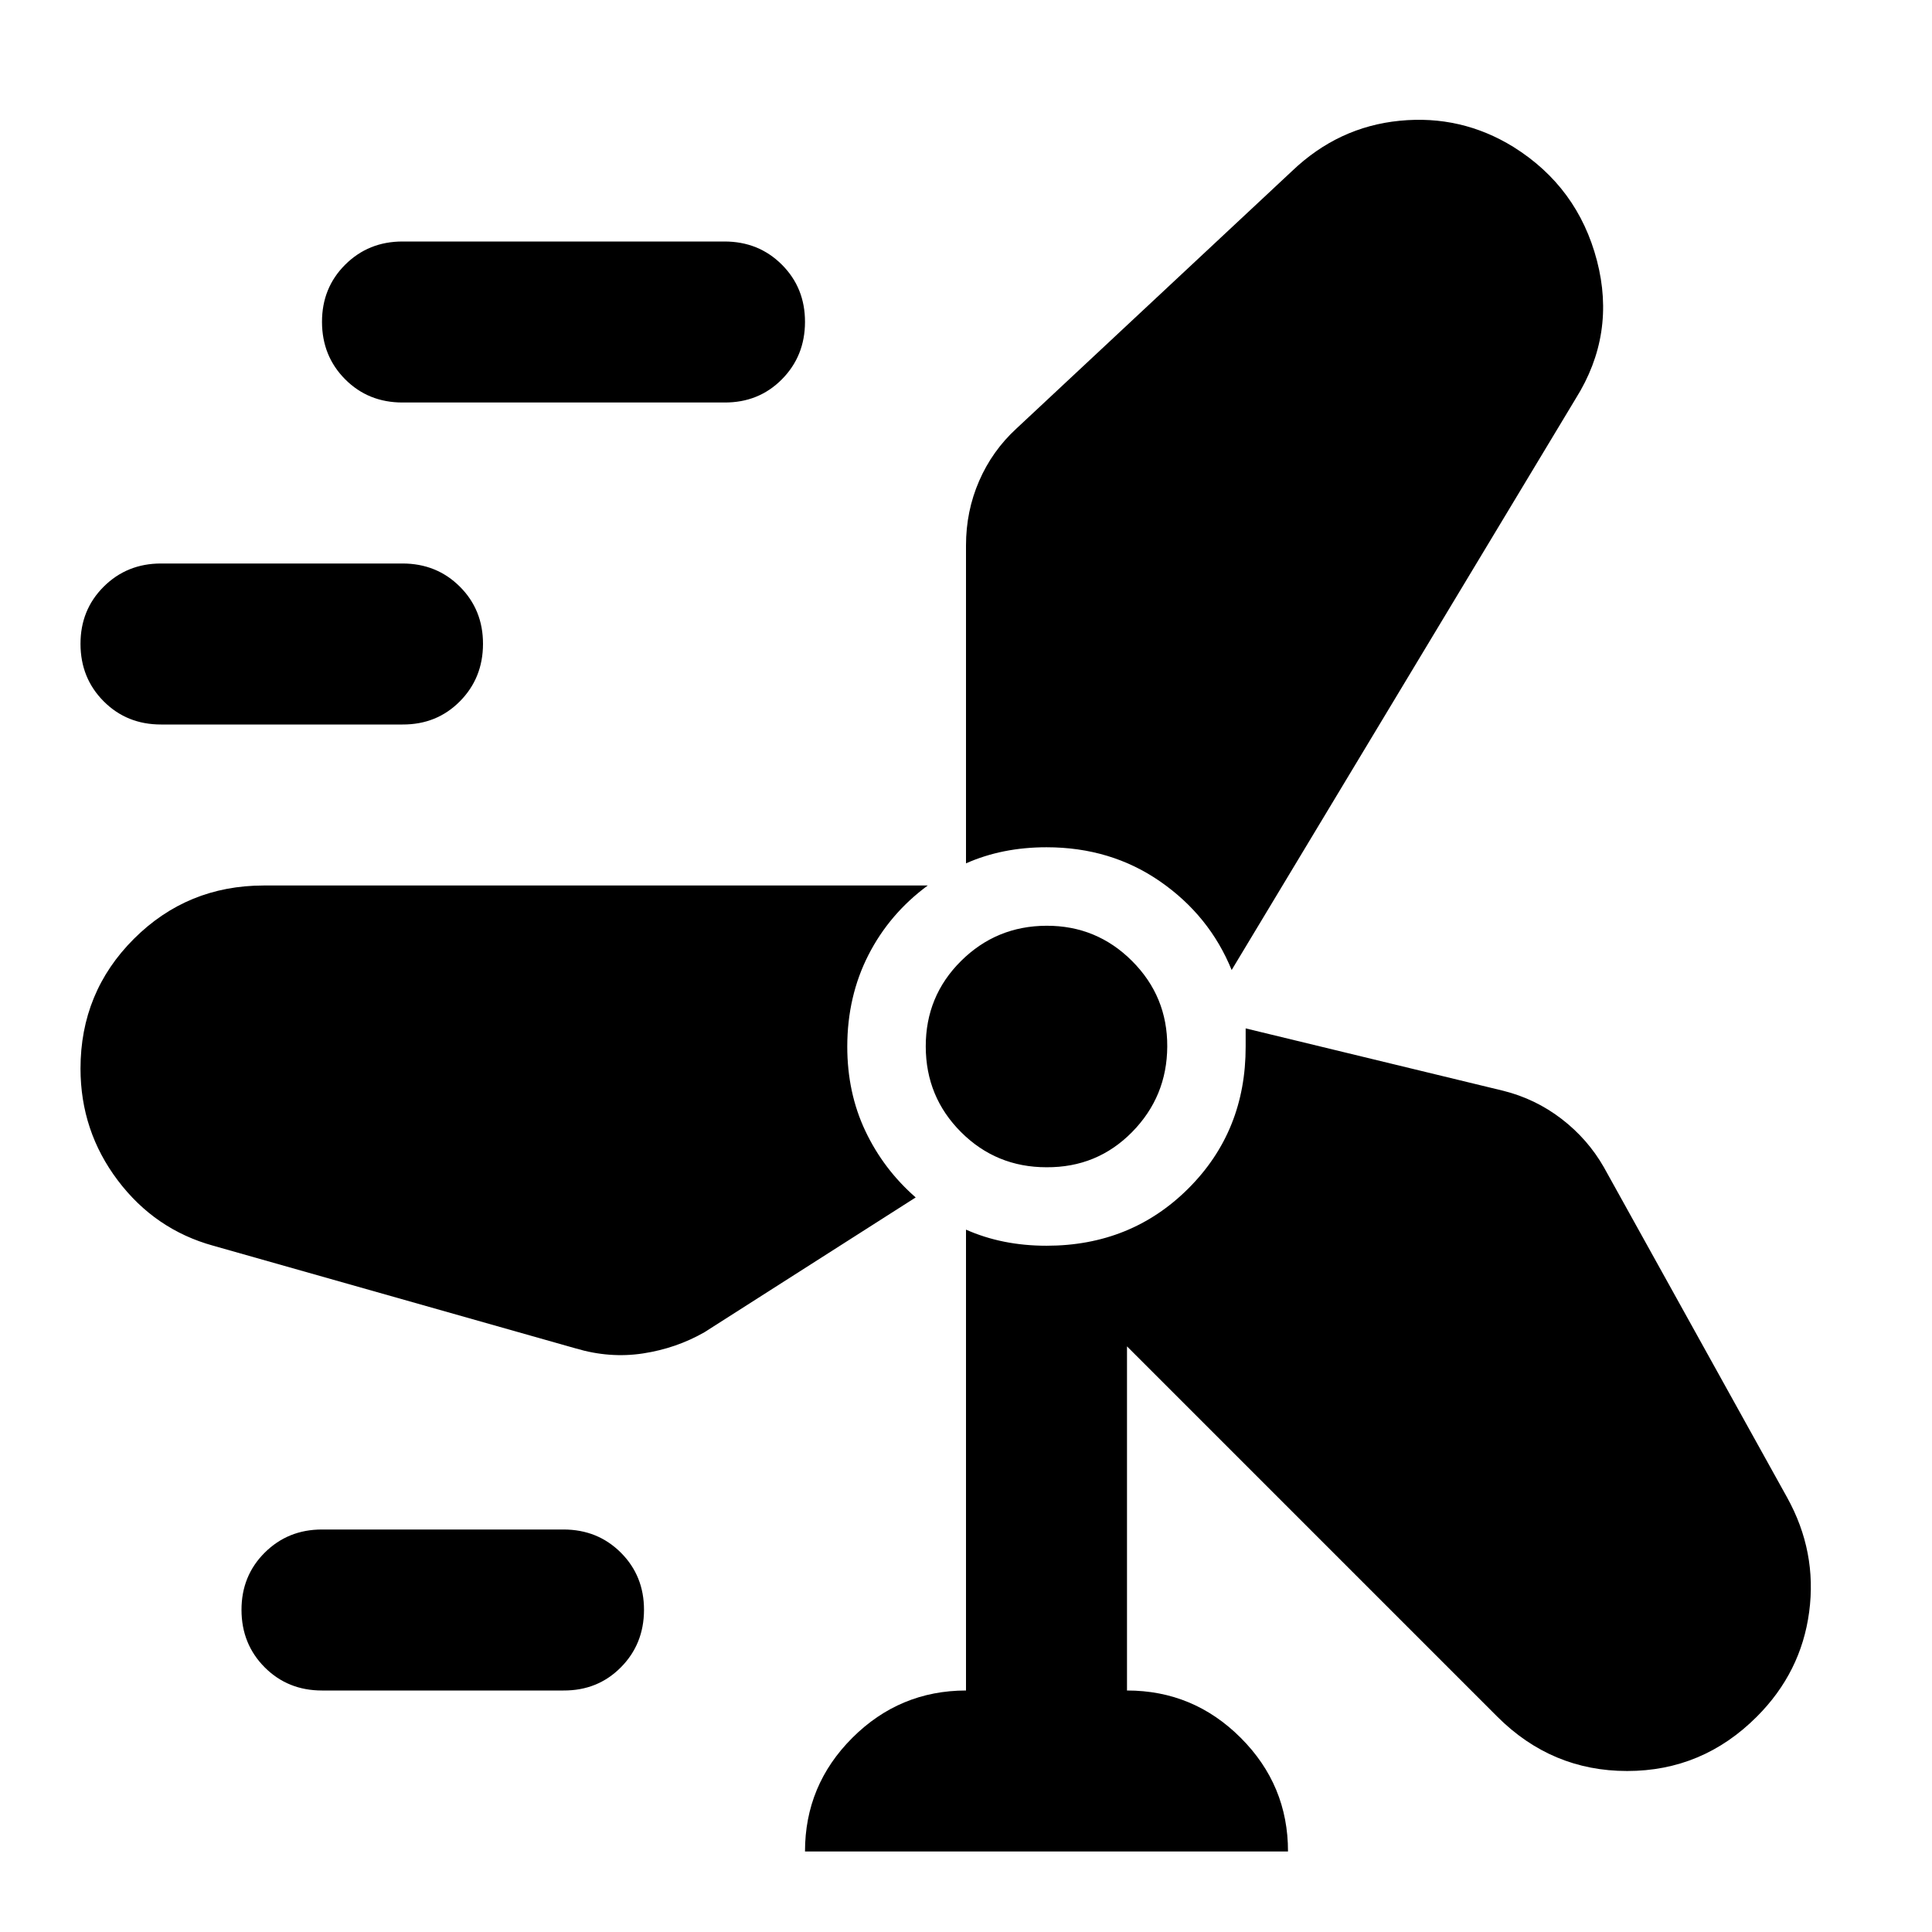<svg xmlns="http://www.w3.org/2000/svg" width="3em" height="3em" viewBox="0 0 24 24"><path fill="currentColor" d="M10 23q0-.825.588-1.412T12 21v-5.725q.225.1.475.15t.525.05q1.05 0 1.763-.712T15.474 13v-.225l3.2.775q.4.1.725.35t.525.6l2.275 4.1q.375.675.275 1.425t-.65 1.3Q21.15 22 20.213 22t-1.613-.675l-4.6-4.6V21q.825 0 1.413.588T16 23zm-6-2q-.425 0-.712-.288T3 20t.288-.712T4 19h3q.425 0 .713.288T8 20t-.288.713T7 21zm3.15-4.25l-4.5-1.275q-.725-.2-1.187-.812T1 13.275q0-.95.663-1.612T3.275 11h8.25q-.475.35-.737.863T10.525 13q0 .575.225 1.05t.625.825L8.75 16.55q-.35.2-.763.263t-.837-.063M13 14.5q-.625 0-1.062-.437T11.5 13t.438-1.062T13 11.5t1.063.438T14.5 13t-.437 1.063T13 14.5m2.3-2.45q-.275-.675-.888-1.1T13 10.525q-.275 0-.525.05t-.475.15v-3.95q0-.425.163-.8t.462-.65l3.425-3.2q.575-.55 1.338-.625t1.412.325q.8.5 1.038 1.413t-.263 1.712zM2 9q-.425 0-.712-.288T1 8t.288-.712T2 7h3q.425 0 .713.288T6 8t-.288.713T5 9zm3-4q-.425 0-.712-.288T4 4t.288-.712T5 3h4q.425 0 .713.288T10 4t-.288.713T9 5z"/></svg>